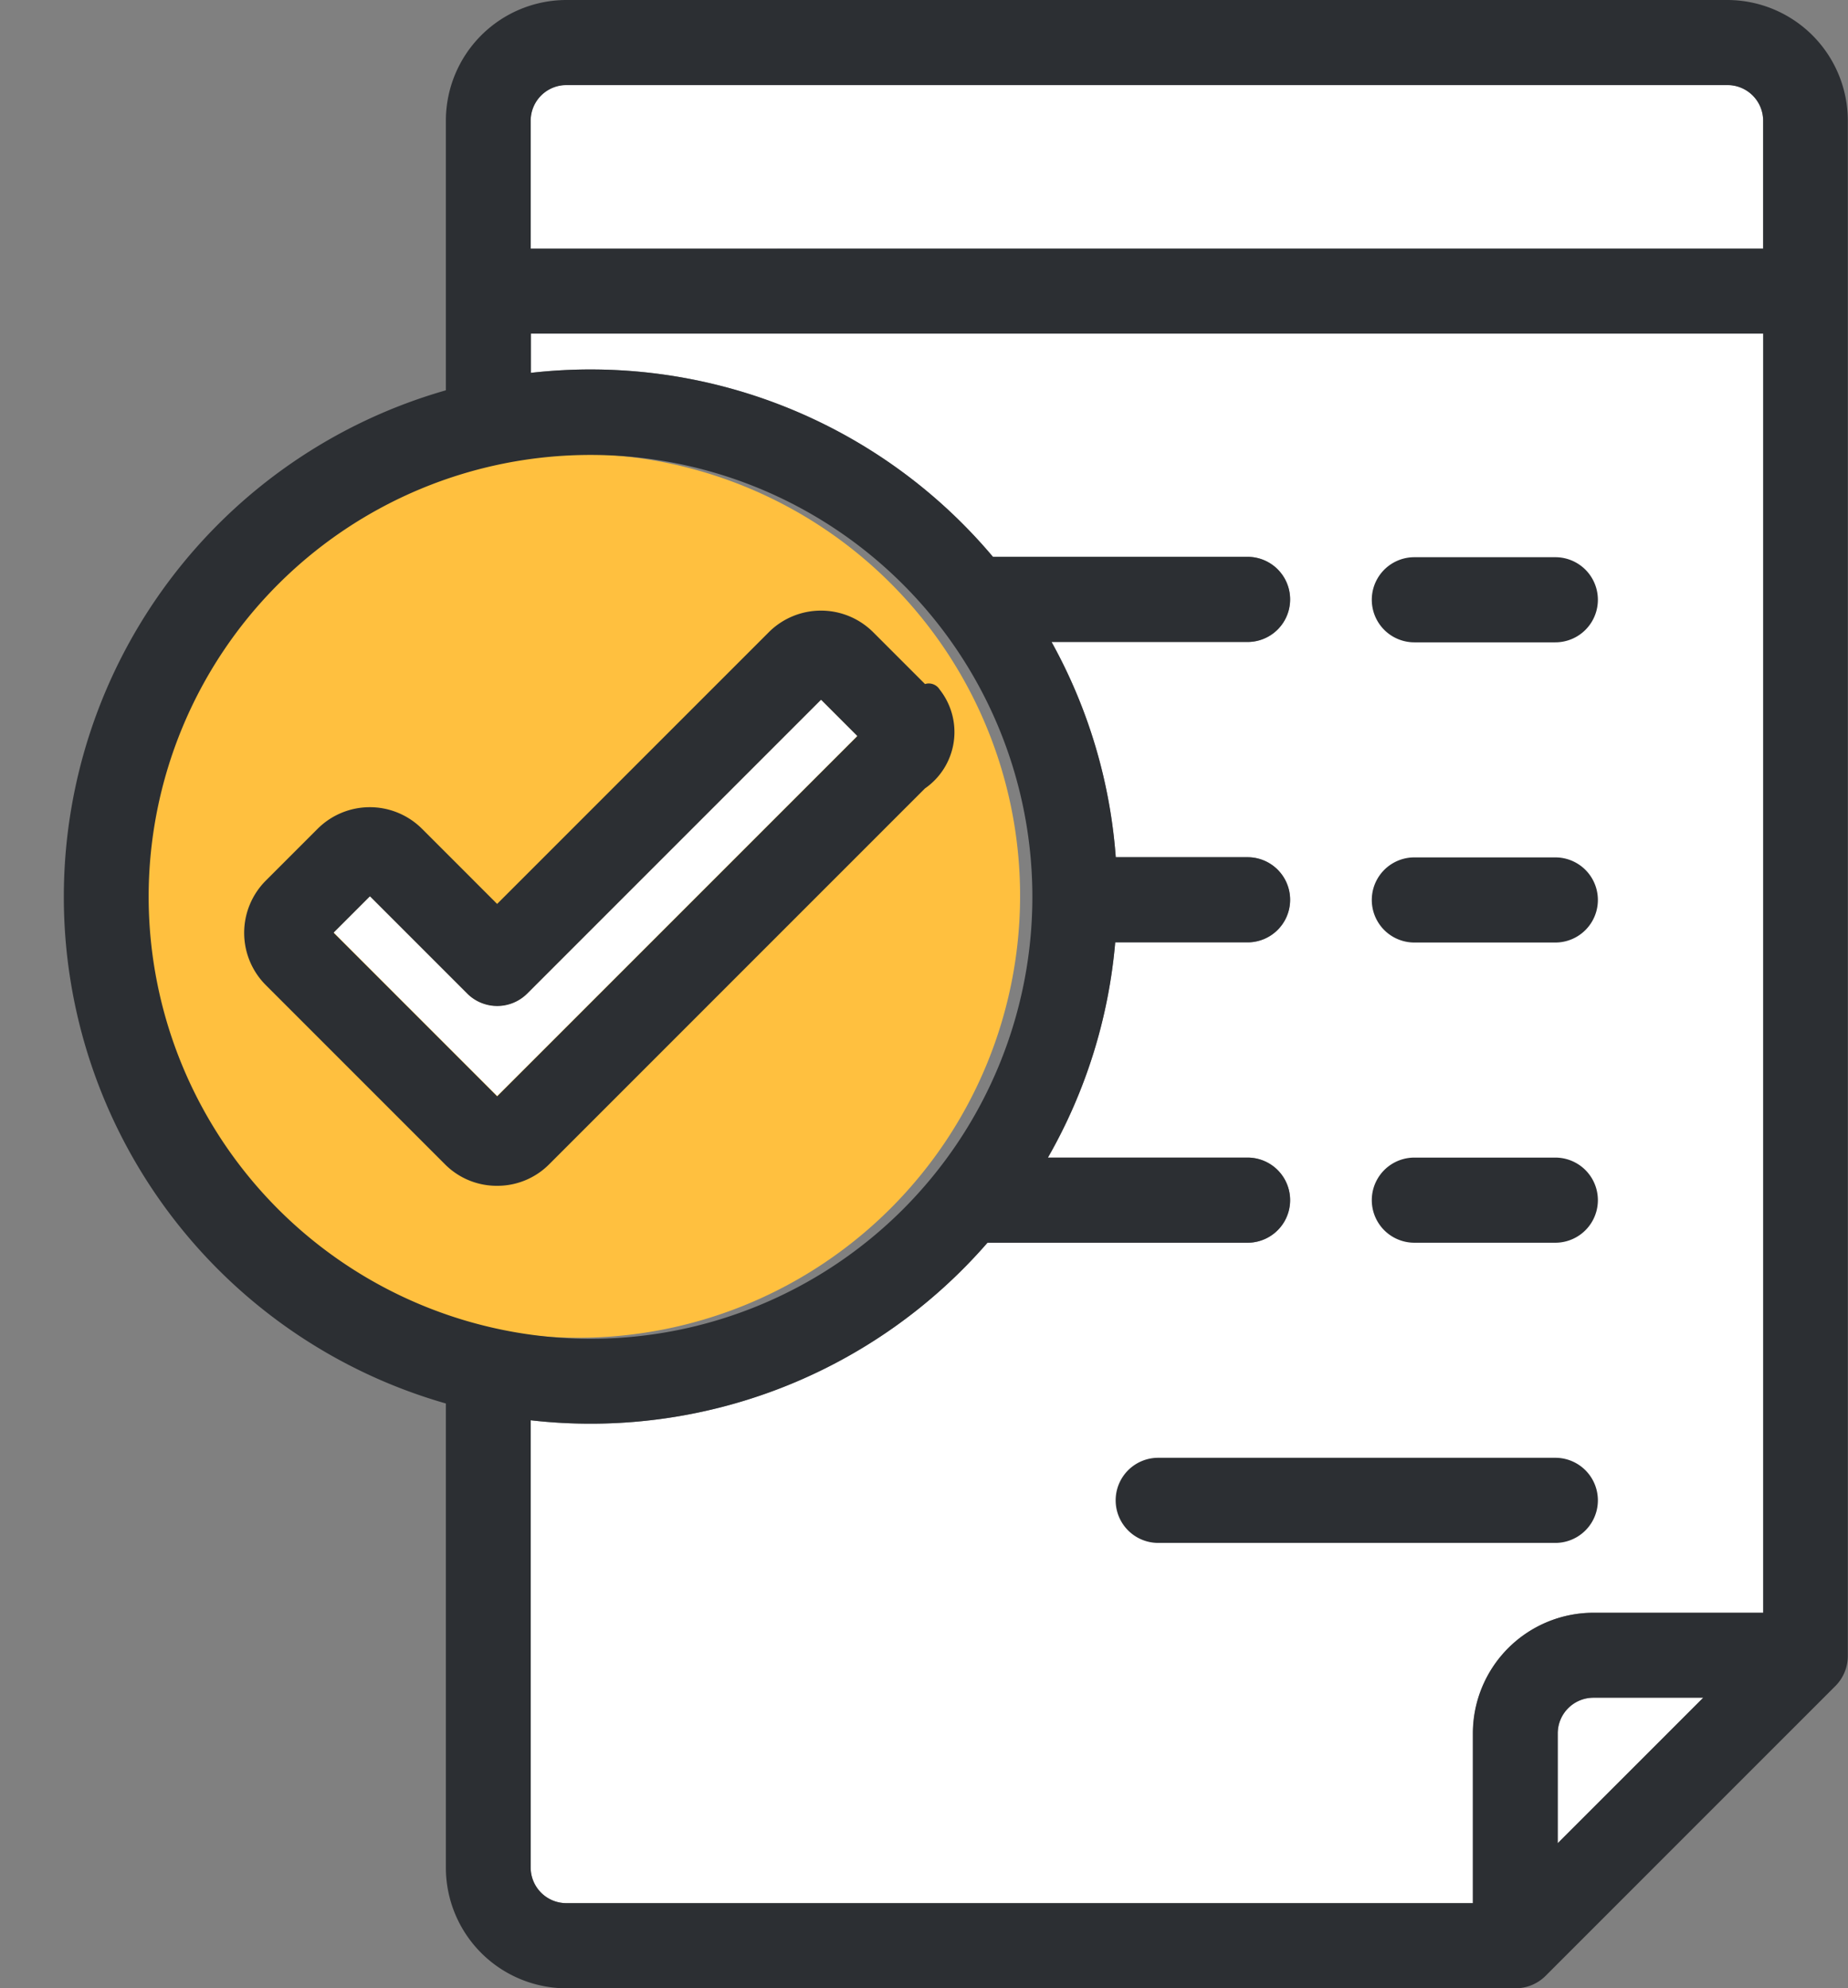 <svg xmlns="http://www.w3.org/2000/svg" width="30.397" height="32.697" viewBox="0 0 30.397 32.697"><rect x="0" y="0" width="30.397" height="32.697" fill="#808080" stroke="none"/><defs><style>.a{fill:#fff;}.b{fill:#ffc03f;}.c{fill:#2c2f33;}</style></defs><g transform="translate(-12.188)"><path class="a" d="M141.245,21h19.1a.587.587,0,0,1,.586.586v2.107H140.659V21.586A.587.587,0,0,1,141.245,21Z" transform="translate(-119.743 -19.604)"/><path class="b" d="M7.268,0A7.268,7.268,0,1,1,0,7.268,7.268,7.268,0,0,1,7.268,0Z" transform="translate(12.188 10.836) rotate(-22.72)"/><path class="a" d="M140.656,107.729v-7.356a8.651,8.651,0,0,0,7.514-2.92h4.278a.7.7,0,0,0,0-1.4h-3.284a8.6,8.6,0,0,0,1.107-3.54h2.177a.7.7,0,1,0,0-1.4H150.28a8.6,8.6,0,0,0-1.056-3.54h3.224a.7.7,0,1,0,0-1.4h-4.188a8.65,8.65,0,0,0-7.6-3.026V82.5h20.273v21.038h-2.794a1.985,1.985,0,0,0-1.982,1.982v2.794H141.242A.587.587,0,0,1,140.656,107.729Z" transform="translate(-119.74 -77.015)"/><path class="a" d="M394.705,422.266V420.46a.587.587,0,0,1,.586-.586H397.1Z" transform="translate(-356.895 -391.953)"/><g transform="translate(13.237)"><path class="c" d="M52.537,0h-19.1a1.985,1.985,0,0,0-1.982,1.982V6.419a8.665,8.665,0,0,0,0,16.663v7.633A1.985,1.985,0,0,0,33.436,32.7H49.045a.7.7,0,0,0,.494-.2l4.776-4.776a.7.7,0,0,0,.2-.494V1.982A1.985,1.985,0,0,0,52.537,0Zm-19.1,1.4h19.1a.587.587,0,0,1,.586.586V4.09H32.85V1.982A.587.587,0,0,1,33.436,1.4ZM26.566,14.75a7.268,7.268,0,1,1,7.268,7.268A7.276,7.276,0,0,1,26.566,14.75ZM32.85,30.714V23.358a8.65,8.65,0,0,0,7.514-2.92h4.278a.7.7,0,0,0,0-1.4H41.358a8.6,8.6,0,0,0,1.107-3.54h2.177a.7.7,0,0,0,0-1.4H42.474a8.6,8.6,0,0,0-1.056-3.54h3.224a.7.7,0,0,0,0-1.4H40.454a8.65,8.65,0,0,0-7.6-3.026V5.486H53.123V26.524H50.329a1.985,1.985,0,0,0-1.982,1.982V31.3H33.436A.587.587,0,0,1,32.85,30.714Zm16.894-.4V28.507a.587.587,0,0,1,.586-.586h1.806Z" transform="translate(-25.17)"/><path class="c" d="M349.444,139.265h2.319a.7.7,0,1,0,0-1.4h-2.319a.7.7,0,0,0,0,1.4Z" transform="translate(-327.229 -128.701)"/><path class="c" d="M349.444,213.506h2.319a.7.7,0,1,0,0-1.4h-2.319a.7.7,0,0,0,0,1.4Z" transform="translate(-327.229 -198.005)"/><path class="c" d="M349.444,287.748h2.319a.7.7,0,1,0,0-1.4h-2.319a.7.7,0,0,0,0,1.4Z" transform="translate(-327.229 -267.31)"/><path class="c" d="M292.621,361.989a.7.7,0,0,0,0-1.4h-6.532a.7.7,0,0,0,0,1.4Z" transform="translate(-268.087 -336.614)"/></g><g transform="translate(16.206 10.043)"><path class="c" d="M356.888,320.965l-.852-.852a1.215,1.215,0,0,0-1.718,0l-4.468,4.468-1.235-1.235a1.215,1.215,0,0,0-1.718,0l-.852.852a1.215,1.215,0,0,0,0,1.718l2.945,2.945a1.2,1.2,0,0,0,.859.356h0a1.2,1.2,0,0,0,.859-.356l6.179-6.179a1.128,1.128,0,0,0,.241-1.628A.209.209,0,0,0,356.888,320.965Zm-7.037,6.78-2.688-2.688.595-.595,1.6,1.6a.7.7,0,0,0,.987,0h0l4.833-4.833.594.595Z" transform="translate(-345.691 -319.758)"/><path class="a" d="M350.211,328.1l-2.688-2.688.595-.595,1.6,1.6a.7.7,0,0,0,.987,0h0l4.833-4.833.595.595Z" transform="translate(-346.051 -320.118)"/></g></g></svg>